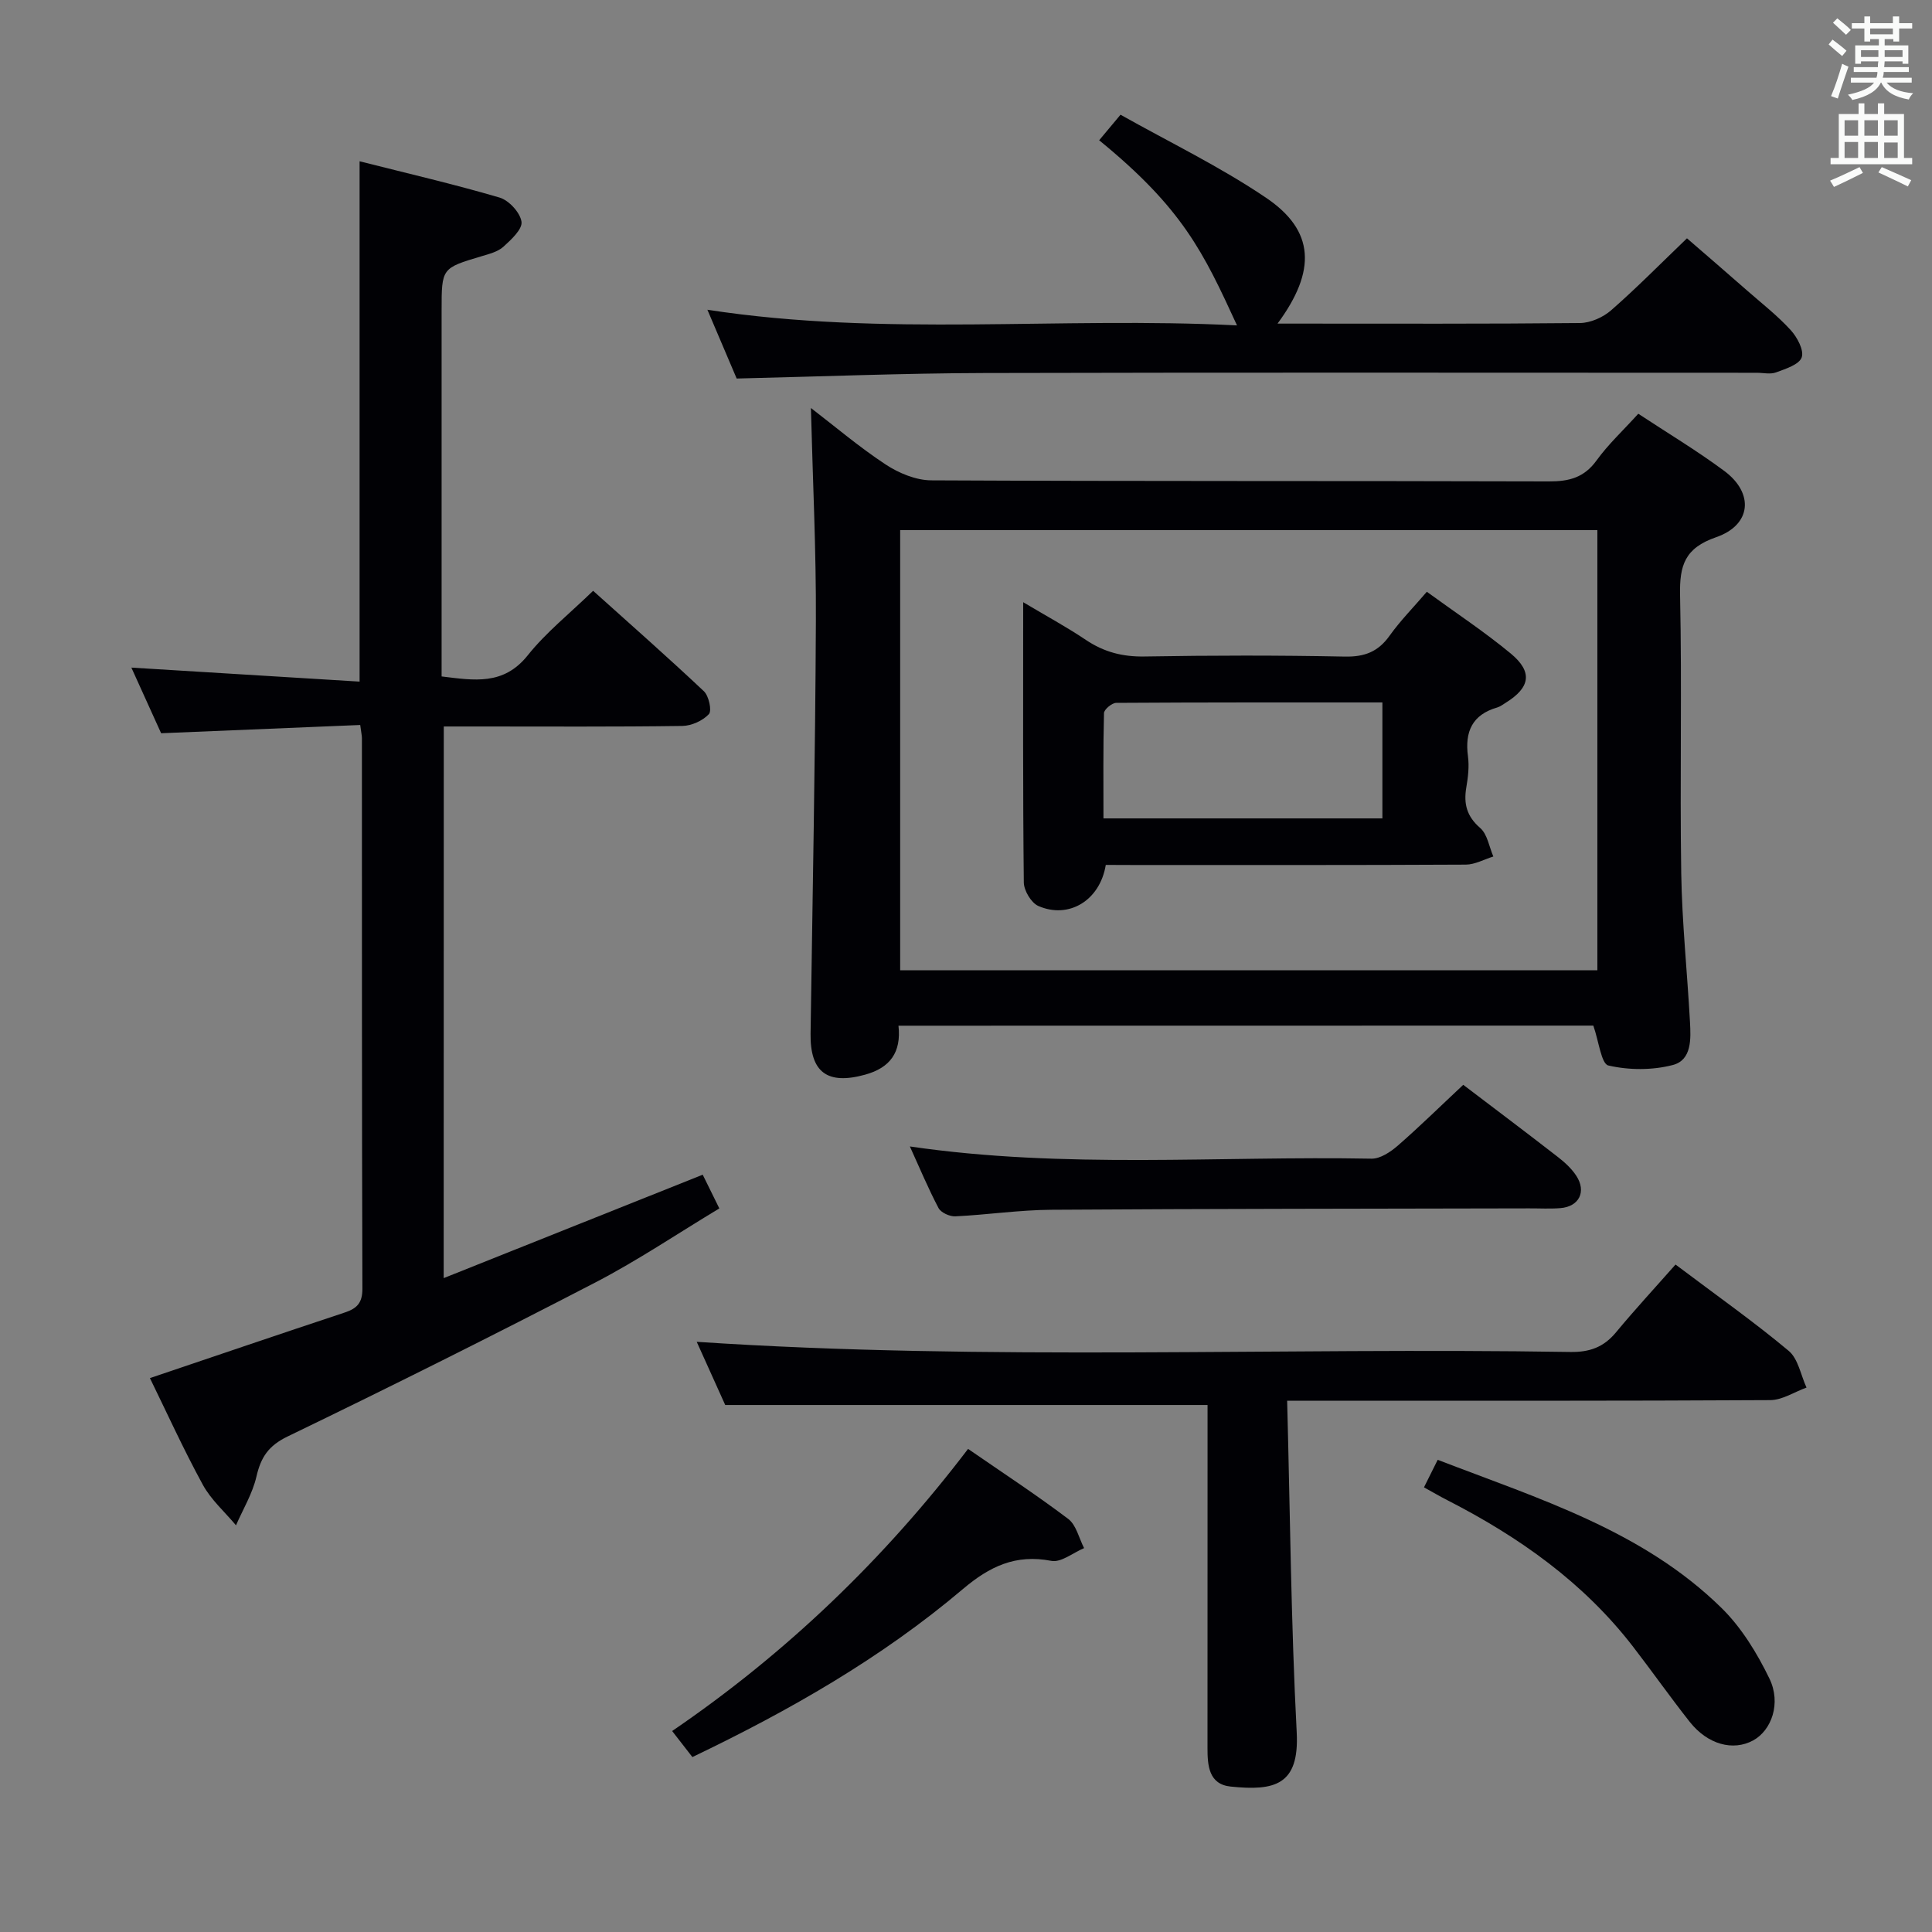 <svg enable-background="new 0 0 400 400" viewBox="0 0 400 400" xmlns="http://www.w3.org/2000/svg"><rect x="0" y="0" width="400" height="400" fill="#808080" stroke="none"/><g fill="#010105"><path d="m186.02 212.36c.61 5.55-1.76 8.72-6.91 10.14-7.82 2.16-11.4-.49-11.29-8.49.41-28.46.97-56.92 1.1-85.38.07-14.59-.65-29.18-1.03-44.16 4.99 3.83 10.01 8.1 15.48 11.7 2.72 1.79 6.26 3.26 9.43 3.28 42.64.21 85.29.09 127.93.22 4.16.01 7.26-.8 9.82-4.34 2.41-3.34 5.5-6.2 8.64-9.67 6.03 3.98 12.13 7.63 17.8 11.84 6.21 4.61 5.64 11.2-1.7 13.73-6.5 2.25-7.58 5.84-7.45 12.02.41 19.15-.06 38.31.24 57.46.16 10.29 1.25 20.56 1.81 30.84.19 3.5.41 7.92-3.56 8.95-4.23 1.1-9.08 1.08-13.33.1-1.48-.34-1.97-4.99-3.12-8.26-47.2.02-95.25.02-143.86.02zm144.7-11.48c0-30.59 0-60.69 0-91.13-48.26 0-96.33 0-144.35 0v91.13z"/><path d="m91.86 264.62c18.12-7.23 35.64-14.23 53.63-21.41.95 1.93 2.02 4.11 3.44 6.98-8.59 5.17-16.84 10.74-25.61 15.3-21.1 10.94-42.36 21.57-63.76 31.91-4 1.93-5.55 4.32-6.47 8.32-.81 3.5-2.77 6.73-4.23 10.08-2.33-2.79-5.18-5.29-6.88-8.42-4.04-7.4-7.53-15.1-10.94-22.06 13.69-4.62 26.99-9.16 40.34-13.58 2.53-.84 3.66-1.99 3.65-4.93-.12-38-.09-76-.1-113.99 0-.49-.12-.98-.35-2.72-13.57.56-27.23 1.13-41.22 1.71-1.93-4.27-3.97-8.75-6.16-13.59 15.99.98 31.46 1.93 47.25 2.9 0-36.33 0-71.67 0-107.73 9.78 2.48 19.46 4.72 28.97 7.51 1.94.57 4.27 3.1 4.55 5 .23 1.54-2.14 3.73-3.75 5.19-1.16 1.04-2.94 1.49-4.52 1.96-8.26 2.47-8.27 2.44-8.27 11.22v70 5.78c6.76.82 12.82 1.9 17.83-4.37 3.81-4.77 8.7-8.66 13.54-13.36 7.53 6.77 15.35 13.65 22.93 20.79 1.03.97 1.69 4.03 1.04 4.74-1.27 1.37-3.6 2.42-5.5 2.45-14 .2-28 .11-42 .11-2.32 0-4.63 0-7.39 0-.02 37.92-.02 75.47-.02 114.21z"/><path d="m266.49 290c.62 23.46.8 46.1 1.98 68.69.57 10.95-4.63 12.13-13.67 11.2-4.55-.47-4.81-4.36-4.8-8.04.01-19.17.01-38.33.01-57.5 0-4.62 0-9.25 0-13.46-33.37 0-66.25 0-99.86 0-1.75-3.89-3.91-8.68-5.9-13.08 60.32 4.01 120.61 1.12 180.84 2.1 4.04.07 6.95-1 9.49-4.07 3.93-4.74 8.11-9.26 12.32-14.03 8.74 6.58 16.33 11.93 23.43 17.87 1.97 1.65 2.5 5.02 3.69 7.6-2.51.91-5.01 2.59-7.52 2.6-31.16.18-62.33.12-93.5.12-1.79 0-3.59 0-6.51 0z"/><path d="m256.11 67.37c-6.98-15.18-11.23-24.19-28.54-38.33 1.24-1.48 2.48-2.96 4.42-5.29 10.1 5.68 20.59 10.74 30.14 17.2 10.06 6.8 10.47 15.08 2.37 26.05h4.14c19.49 0 38.99.08 58.48-.12 2.18-.02 4.78-1.18 6.45-2.64 5.26-4.6 10.17-9.59 15.7-14.9 3.95 3.42 8.3 7.17 12.62 10.96 3.01 2.63 6.18 5.11 8.86 8.05 1.34 1.47 2.8 4.19 2.27 5.65-.54 1.5-3.35 2.37-5.31 3.1-1.17.44-2.64.08-3.97.08-53.31 0-106.63-.09-159.94.05-16.94.05-33.89.73-51.28 1.14-1.83-4.31-3.83-8.99-6.06-14.24 36.64 5.64 72.88 1.38 109.65 3.24z"/><path d="m302.95 224.6c6.4 4.86 13.03 9.85 19.59 14.94 1.43 1.11 2.84 2.4 3.82 3.9 2.14 3.28.57 6.38-3.29 6.69-2.15.17-4.33.04-6.49.05-32.97.08-65.95.07-98.92.29-6.63.04-13.24 1.04-19.87 1.36-1.16.06-2.98-.77-3.48-1.72-2.14-4.06-3.91-8.31-5.93-12.75 32.09 4.7 63.88 1.93 95.58 2.53 1.81.03 3.93-1.39 5.43-2.69 4.51-3.93 8.77-8.12 13.56-12.6z"/><path d="m143.35 363.78c-1.4-1.8-2.62-3.37-4.19-5.39 23.55-16.07 43.82-35.49 61.27-58.41 6.98 4.82 14.03 9.43 20.74 14.5 1.66 1.26 2.22 3.99 3.28 6.04-2.27.95-4.76 3.03-6.78 2.64-7.39-1.43-12.77 1.14-18.33 5.85-16.84 14.26-35.9 25.15-55.99 34.77z"/><path d="m297.66 302.24c21.16 8.14 42.48 14.7 58.75 30.66 4.14 4.06 7.38 9.37 9.93 14.63 2.49 5.14.41 10.74-3.36 12.8-4.16 2.27-9.43.86-13.14-3.84-4.02-5.09-7.75-10.4-11.71-15.53-10.27-13.33-23.63-22.76-38.45-30.35-1.47-.75-2.89-1.58-4.86-2.67.9-1.8 1.74-3.48 2.84-5.7z"/><path d="m228.94 179.07c-1.22 7.42-7.7 11.25-13.97 8.5-1.47-.65-2.98-3.19-3-4.87-.21-18.97-.13-37.95-.13-58.02 4.74 2.83 9 5.13 13 7.82 3.74 2.51 7.6 3.5 12.14 3.42 13.82-.24 27.64-.26 41.46.02 4.08.08 6.89-1 9.25-4.31 2.2-3.09 4.9-5.82 7.72-9.11 5.96 4.34 11.92 8.27 17.38 12.79 4.6 3.81 4.03 7.04-1.05 10.19-.57.35-1.12.79-1.74.97-5.2 1.5-6.76 5.02-6.07 10.14.28 2.1.01 4.33-.35 6.44-.57 3.39.1 5.97 2.88 8.38 1.49 1.29 1.85 3.89 2.72 5.9-1.9.59-3.8 1.67-5.7 1.68-22.98.12-45.95.08-68.93.08-1.8-.02-3.61-.02-5.61-.02zm-.48-9.63h57.75c0-8.1 0-15.82 0-24.01-18.62 0-36.86-.03-55.11.09-.89.01-2.51 1.36-2.53 2.12-.19 7.26-.11 14.52-.11 21.8z"/></g><path d="m378.6 9.2.8-1c.9.7 1.9 1.4 2.9 2.3l-.9 1.1c-1.1-.9-2-1.7-2.8-2.4zm.5 10.7c.9-2.1 1.6-4.3 2.3-6.7.4.2.8.4 1.3.6-.7 2.1-1.5 4.3-2.2 6.6zm.4-15.2.9-.9c1 .8 2 1.6 2.8 2.4l-1 1c-1-.9-1.9-1.8-2.7-2.5zm12.5-1.3h1.2v1.4h2.7v1.1h-2.7v2.7h-1.2v-.5h-1.8v1.3h4.9v3.8h-1.2v-.5h-3.7c0 .4-.1.9-.1 1.2h5.1v1h-5.2c0 .5-.1.9-.2 1.2h6v1h-5.2c1.1 1.3 2.9 2 5.5 2.2-.4.4-.7.8-.9 1.3-2.9-.5-4.8-1.6-5.7-3.5h-.1c-.8 1.7-2.7 2.9-5.9 3.6-.2-.4-.6-.8-.9-1.1 2.8-.6 4.6-1.4 5.4-2.5h-4.8v-1h5.3c.1-.3.2-.7.2-1.2h-4.9v-1h5c0-.4 0-.8.1-1.2h-3.6v.5h-1.2v-3.8h4.9v-1.3h-1.8v.5h-1.2v-2.7h-2.6v-1.1h2.6v-1.4h1.2v1.4h4.7v-1.4zm-6.7 8.4h3.6c0-.4 0-.9 0-1.4h-3.6zm1.9-4.7h4.7v-1.2h-4.7zm6.7 3.3h-3.7v1.4h3.7z" fill="#fafbfa"/><path d="m384.7 21.4h1.3v2.2h2.8v-2.2h1.3v2.2h4.1v9.1h1.7v1.3h-16.9v-1.3h1.7v-9.1h4.1v-2.2zm.3 13.2.7 1.2c-1.8.9-3.8 1.9-6 2.9-.2-.4-.5-.8-.8-1.3 2.4-1 4.4-2 6.1-2.8zm-3.1-6.5h2.8v-3.2h-2.8zm0 4.6h2.8v-3.3h-2.8zm4.1-4.6h2.8v-3.2h-2.8zm0 4.6h2.8v-3.3h-2.8zm3.6 1.9c2.1.9 4.1 1.8 6.1 2.7l-.7 1.3c-2.2-1.1-4.2-2-6.1-2.9zm3.3-9.7h-2.8v3.2h2.8zm-2.8 7.8h2.8v-3.2h-2.8z" fill="#fafbfa"/></svg>